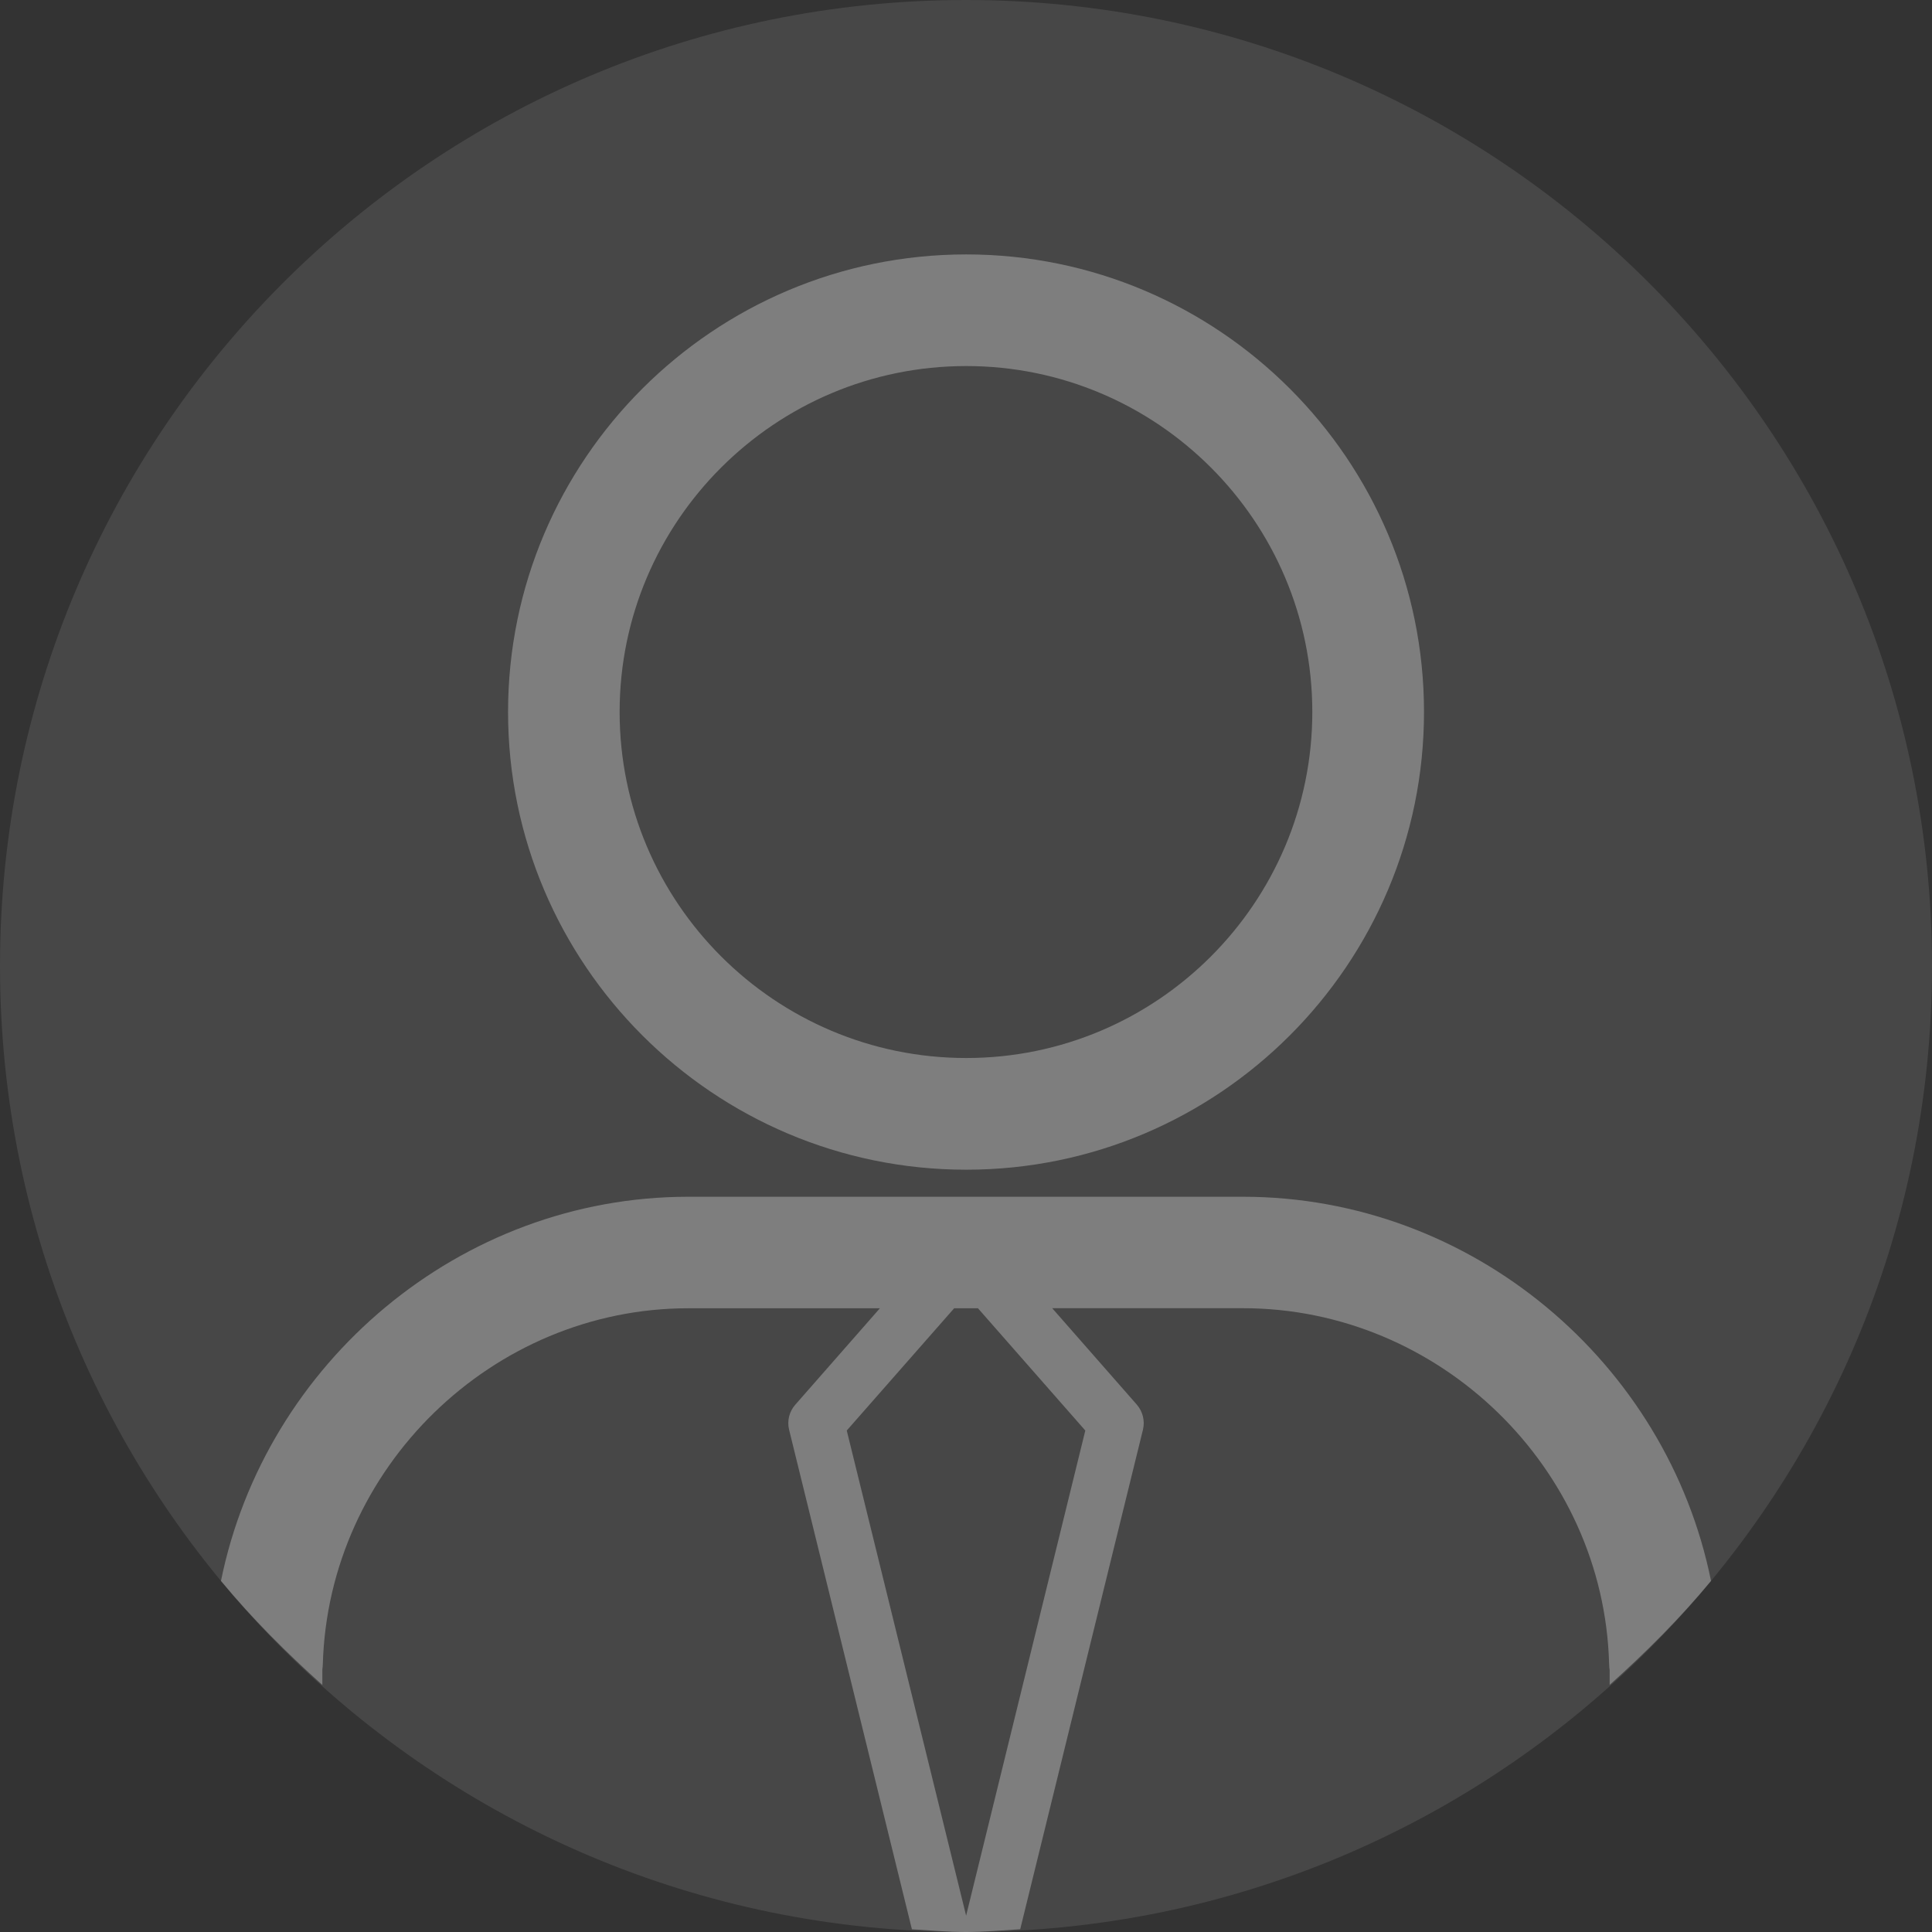 <?xml version="1.0" encoding="utf-8"?>
<!-- Generator: Adobe Illustrator 16.0.0, SVG Export Plug-In . SVG Version: 6.00 Build 0)  -->
<!DOCTYPE svg PUBLIC "-//W3C//DTD SVG 1.1//EN" "http://www.w3.org/Graphics/SVG/1.1/DTD/svg11.dtd">
<svg version="1.1" id="Слой_1" xmlns="http://www.w3.org/2000/svg" xmlns:xlink="http://www.w3.org/1999/xlink" x="0px" y="0px"
	 width="32px" height="32px" viewBox="0 0 32 32" enable-background="new 0 0 32 32" xml:space="preserve">
<rect x="0" y="0" width="32" height="32" fill="#333333" stroke="none"/>
<path opacity="0.1" fill-rule="evenodd" clip-rule="evenodd" fill="#FFFFFF" d="M16,0c8.837,0,16,7.164,16,16
	c0,8.837-7.163,16-16,16C7.164,32,0,24.838,0,16C0,7.164,7.164,0,16,0z"/>
<path opacity="0.3" fill-rule="evenodd" clip-rule="evenodd" fill="#FFFFFF" d="M26.661,27.907v-0.244
	c-0.005-0.033-0.009-0.068-0.009-0.104c-0.087-3.248-2.808-5.891-6.065-5.891h-3.159l1.402,1.598
	c0.098,0.113,0.136,0.268,0.101,0.414l-2.033,8.274C16.599,31.972,16.303,32,16,32s-0.598-0.028-0.896-0.045l-2.034-8.274
	c-0.036-0.146,0.002-0.301,0.102-0.414l1.402-1.598h-3.173c-3.246,0-5.962,2.645-6.054,5.895c-0.001,0.029-0.004,0.059-0.008,0.088
	v0.256c-0.598-0.536-1.167-1.104-1.679-1.723c0.732-3.609,3.956-6.363,7.741-6.363h9.186c3.797,0,7.024,2.753,7.753,6.363
	C27.828,26.804,27.259,27.371,26.661,27.907z M15.804,21.669l-1.779,2.025l1.977,8.035l1.974-8.035l-1.778-2.025H15.804z
	 M23.586,11.792c0,4.18-3.401,7.582-7.582,7.582c-4.185,0-7.589-3.402-7.589-7.582c0-4.178,3.404-7.578,7.589-7.578
	C20.185,4.214,23.586,7.614,23.586,11.792z M10.263,11.792c0,3.16,2.575,5.732,5.741,5.732c3.161,0,5.732-2.572,5.732-5.732
	s-2.571-5.729-5.732-5.729C12.838,6.063,10.263,8.632,10.263,11.792z"/>
</svg>
